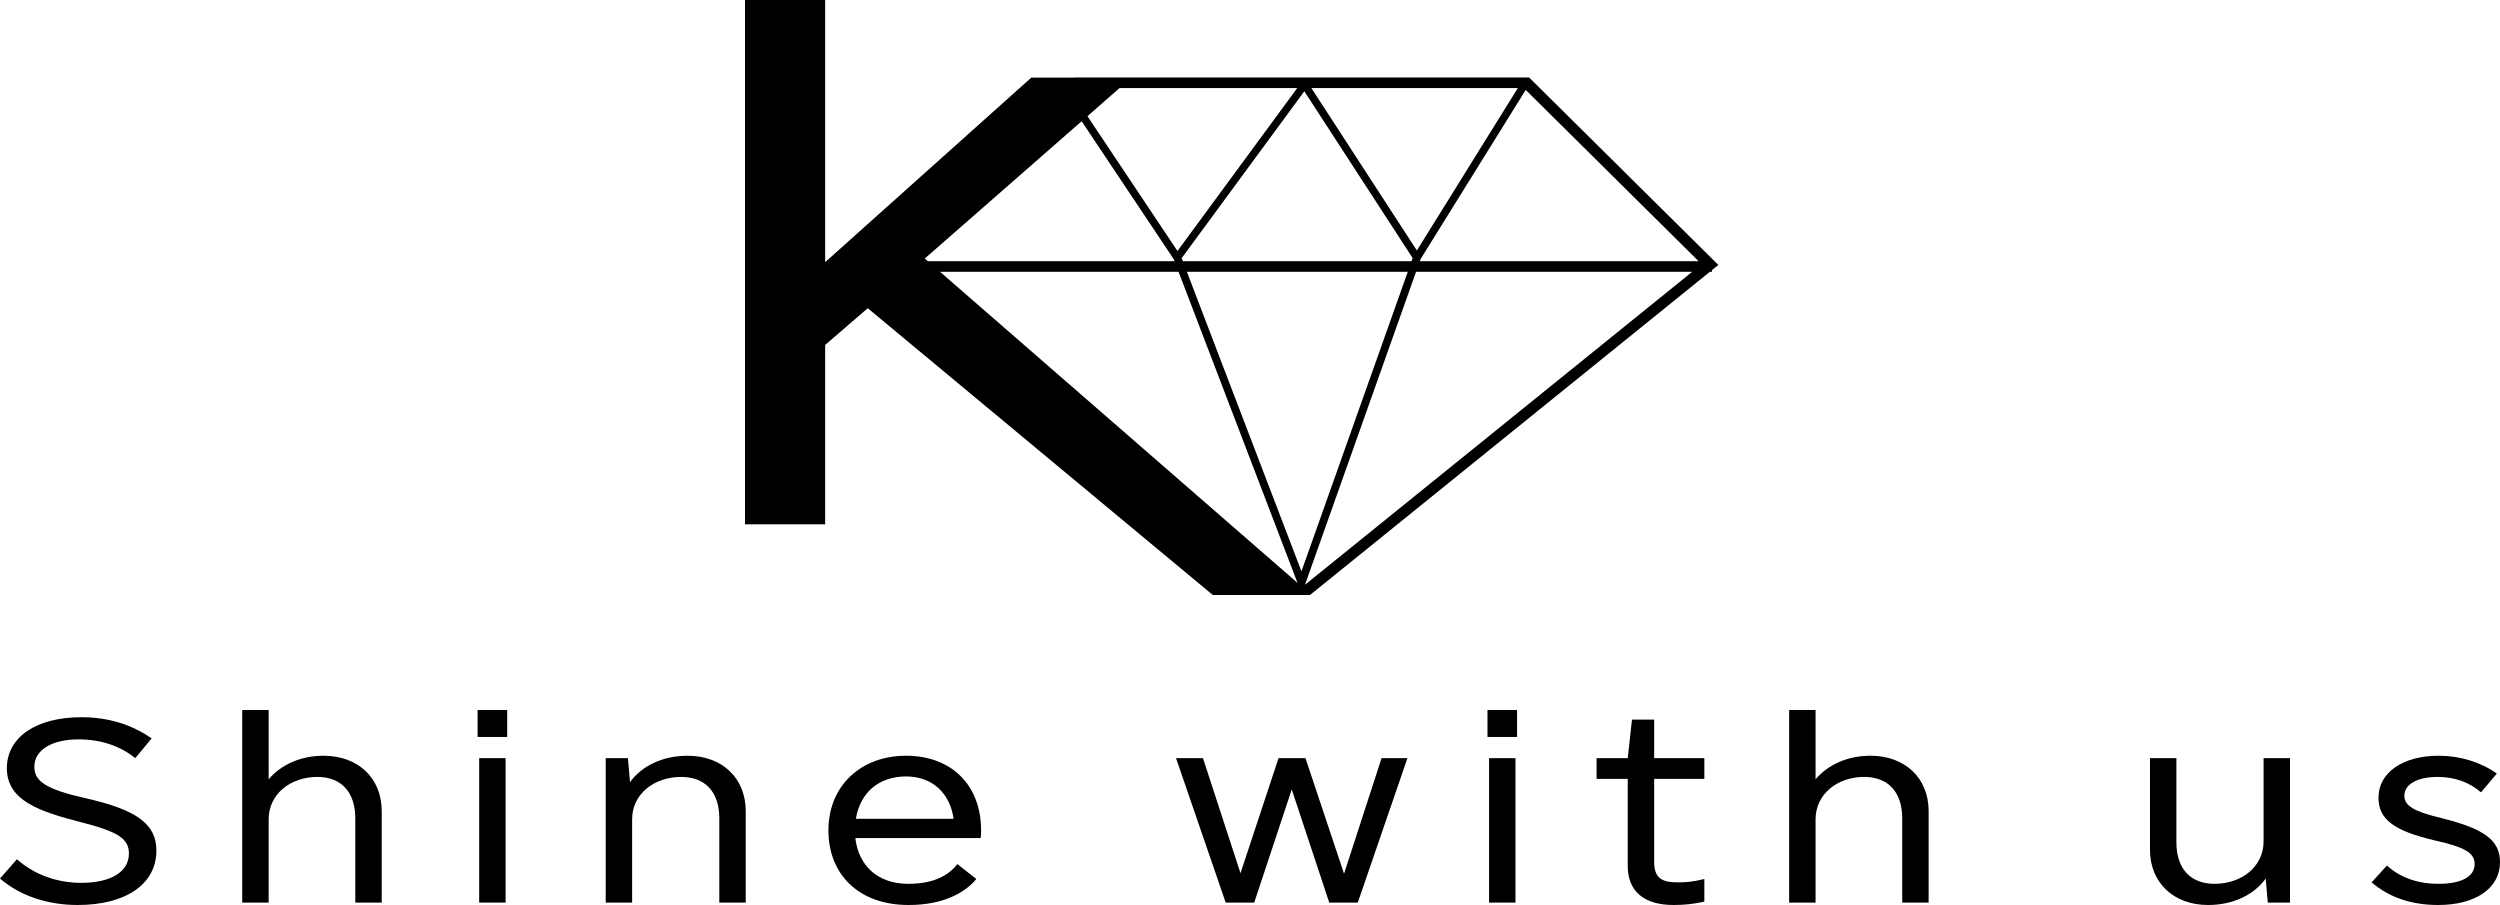 <svg width="1500" height="543" viewBox="0 0 1500 543" fill="none" xmlns="http://www.w3.org/2000/svg">
<path fill-rule="evenodd" clip-rule="evenodd" d="M785.46 357H727.688L520.649 184.925L495.088 206.981V314.61H447V0H495.088V157.305L618.786 46.562H644.828V46.496H917.475L1031 158.973L1027.17 162.071V163.068H1025.93L786.452 356.634L785.999 357H785.46ZM1019.14 156.709L915.427 53.95L852.344 155.434L851.892 156.709H1019.14ZM849.635 163.068H1015.34L782.983 350.871L849.635 163.068ZM844.667 163.068L780.873 342.819L712.128 163.068H844.667ZM846.923 156.709H709.696L708.999 154.886L782.59 54.76L847.586 154.842L846.923 156.709ZM704.692 156.709L704.224 155.486L648.983 72.744L554.866 155.119L556.693 156.709H704.692ZM564 163.068L778.508 349.721L707.123 163.068H564ZM671.708 52.855L652.465 69.696L706.48 150.602L778.322 52.855H671.708ZM786.83 52.855H910.689L850.115 150.303L786.83 52.855Z" fill="black"/>
<path d="M46.6 543C75.765 543 93.834 530.289 93.834 510.356C93.834 494.467 82.105 485.8 51.038 478.867C28.214 473.667 20.605 469.044 20.605 460.089C20.605 449.978 31.067 443.622 47.234 443.622C61.182 443.622 72.594 447.956 81.154 454.889L90.981 443.044C78.935 434.667 64.986 430.333 48.819 430.333C21.873 430.333 4.121 442.178 4.121 460.956C4.121 480.6 24.093 486.956 48.502 493.311C71.326 499.089 77.35 503.422 77.35 512.089C77.35 523.067 66.571 529.711 48.819 529.711C34.237 529.711 20.605 524.8 10.144 515.556L0 527.111C12.046 537.511 28.531 543 46.6 543Z" fill="black"/>
<path d="M194.16 453.444C180.212 453.444 168.483 458.933 161.192 467.6V426H145.341V541.556H161.192V491.578C161.192 476.556 174.189 466.156 190.356 466.156C204.622 466.156 213.181 475.111 213.181 491V541.556H229.031V486.667C229.031 466.733 214.766 453.444 194.16 453.444Z" fill="black"/>
<path d="M286.561 442.178H304.314V426H286.561V442.178ZM287.512 541.556H303.363V454.889H287.512V541.556Z" fill="black"/>
<path d="M412.565 453.444C397.666 453.444 384.986 459.511 378.012 469.333L376.743 454.889H363.429V541.556H379.28V491.578C379.28 476.556 392.277 466.156 408.761 466.156C423.027 466.156 431.586 475.111 431.586 491V541.556H447.436V486.667C447.436 466.733 433.171 453.444 412.565 453.444Z" fill="black"/>
<path d="M513.209 502.844H588.339C588.656 501.4 588.656 499.956 588.656 498.222C588.656 471.067 570.904 453.444 543.641 453.444C516.379 453.444 497.041 471.644 497.041 498.222C497.041 523.933 514.477 543 545.226 543C565.832 543 578.829 535.778 585.803 527.4L574.391 518.444C569.319 525.089 560.443 530.289 544.909 530.289C526.84 530.289 515.111 519.6 513.209 502.844ZM543.641 465.867C559.175 465.867 569.953 475.689 572.172 491.289H513.526C516.062 475.689 527.157 465.867 543.641 465.867Z" fill="black"/>
<path d="M828.935 454.889L806.427 524.222L783.286 454.889H767.118L744.294 523.933L721.786 454.889H705.619L735.418 541.556H752.536L775.044 473.667L797.551 541.556H814.669L844.468 454.889H828.935Z" fill="black"/>
<path d="M892.488 442.178H910.241V426H892.488V442.178ZM893.439 541.556H909.289V454.889H893.439V541.556Z" fill="black"/>
<path d="M1022.61 467.311V454.889H992.497V431.778H979.183L976.647 454.889H957.944V467.311H976.647V519.6C976.647 534.622 986.157 543 1004.23 543C1010.25 543 1016.27 542.422 1022.61 540.978V527.4C1015.64 529.133 1011.52 529.422 1006.76 529.422C996.936 529.422 992.497 526.822 992.497 517V467.311H1022.61Z" fill="black"/>
<path d="M1122.31 453.444C1108.36 453.444 1096.63 458.933 1089.34 467.6V426H1073.49V541.556H1089.34V491.578C1089.34 476.556 1102.33 466.156 1118.5 466.156C1132.77 466.156 1141.33 475.111 1141.33 491V541.556H1157.18V486.667C1157.18 466.733 1142.91 453.444 1122.31 453.444Z" fill="black"/>
<path d="M1358.15 454.889V504.867C1358.15 519.889 1345.15 530.289 1328.66 530.289C1314.4 530.289 1305.84 521.333 1305.84 505.444V454.889H1289.99V509.778C1289.99 529.711 1304.25 543 1324.86 543C1339.76 543 1352.44 536.933 1359.41 527.111L1360.68 541.556H1374V454.889H1358.15Z" fill="black"/>
<path d="M1462.91 543C1485.42 543 1500 532.889 1500 517.289C1500 504.289 1490.81 497.356 1465.45 491C1448.33 486.956 1442.62 483.489 1442.62 477.422C1442.62 470.489 1450.55 466.156 1462.59 466.156C1472.74 466.156 1481.61 469.333 1488.59 475.4L1498.1 464.133C1488.27 457.2 1475.91 453.444 1463.23 453.444C1441.67 453.444 1427.09 463.556 1427.09 478.578C1427.09 491.578 1436.28 498.511 1461.01 504.289C1479.08 508.333 1484.78 511.8 1484.78 518.444C1484.78 525.956 1476.86 530.289 1463.23 530.289C1450.55 530.289 1440.09 526.533 1432.16 519.311L1422.97 529.422C1433.43 538.378 1446.74 543 1462.91 543Z" fill="black"/>
</svg>
